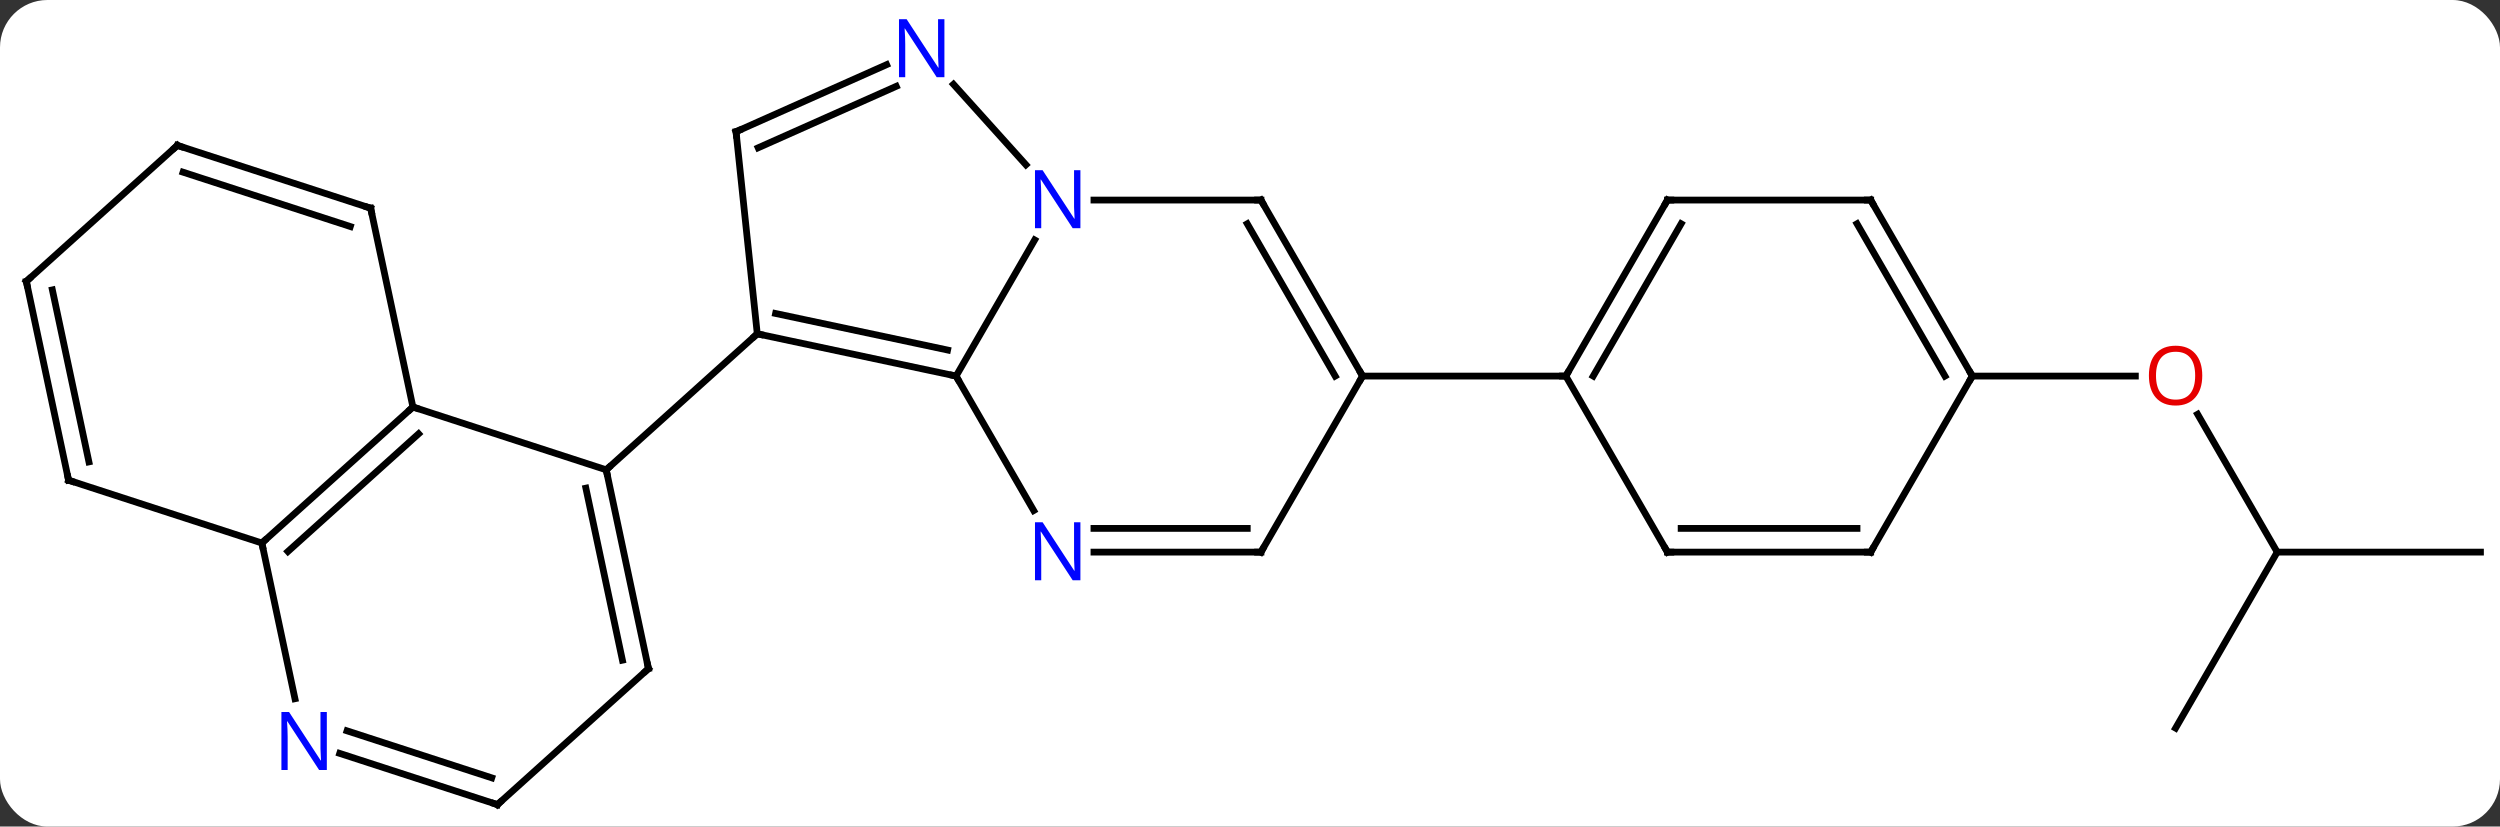 <svg width="369" viewBox="0 0 369 122" style="fill-opacity:1; color-rendering:auto; color-interpolation:auto; text-rendering:auto; stroke:black; stroke-linecap:square; stroke-miterlimit:10; shape-rendering:auto; stroke-opacity:1; fill:black; stroke-dasharray:none; font-weight:normal; stroke-width:1; font-family:'Open Sans'; font-style:normal; stroke-linejoin:miter; font-size:12; stroke-dashoffset:0; image-rendering:auto;" height="122" class="cas-substance-image" xmlns:xlink="http://www.w3.org/1999/xlink" xmlns="http://www.w3.org/2000/svg"><rect x="0" y="0" width="369" height="122" fill="#333333" stroke="none"/><svg class="cas-substance-single-component"><rect y="0" x="0" width="369" stroke="none" ry="7" rx="7" height="122" fill="white" class="cas-substance-group"/><svg y="0" x="0" width="369" viewBox="0 0 369 122" style="fill:black;" height="122" class="cas-substance-single-component-image"><svg><g><g transform="translate(185,63)" style="text-rendering:geometricPrecision; color-rendering:optimizeQuality; color-interpolation:linearRGB; stroke-linecap:butt; image-rendering:optimizeQuality;"><line y2="18.492" y1="-1.855" x2="151.116" x1="139.37" style="fill:none;"/><line y2="-7.491" y1="-7.491" x2="106.116" x1="130.179" style="fill:none;"/><line y2="18.492" y1="18.492" x2="181.116" x1="151.116" style="fill:none;"/><line y2="44.472" y1="18.492" x2="136.116" x1="151.116" style="fill:none;"/><line y2="-7.491" y1="-13.728" x2="-43.884" x1="-73.227" style="fill:none;"/><line y2="-11.335" y1="-16.731" x2="-45.133" x1="-70.523" style="fill:none;"/><line y2="-43.563" y1="-13.728" x2="-76.362" x1="-73.227" style="fill:none;"/><line y2="6.348" y1="-13.728" x2="-95.523" x1="-73.227" style="fill:none;"/><line y2="-27.583" y1="-7.491" x2="-32.284" x1="-43.884" style="fill:none;"/><line y2="12.354" y1="-7.491" x2="-32.428" x1="-43.884" style="fill:none;"/><line y2="-53.458" y1="-43.563" x2="-54.136" x1="-76.362" style="fill:none;"/><line y2="-50.261" y1="-41.187" x2="-52.712" x1="-73.092" style="fill:none;"/><line y2="-50.556" y1="-38.679" x2="-44.267" x1="-33.574" style="fill:none;"/><line y2="-33.471" y1="-33.471" x2="1.116" x1="-23.532" style="fill:none;"/><line y2="18.492" y1="18.492" x2="1.116" x1="-23.532" style="fill:none;"/><line y2="14.992" y1="14.992" x2="-0.905" x1="-23.532" style="fill:none;"/><line y2="-7.491" y1="-33.471" x2="16.116" x1="1.116" style="fill:none;"/><line y2="-7.491" y1="-29.971" x2="12.075" x1="-0.905" style="fill:none;"/><line y2="-7.491" y1="18.492" x2="16.116" x1="1.116" style="fill:none;"/><line y2="-7.491" y1="-7.491" x2="46.116" x1="16.116" style="fill:none;"/><line y2="-2.925" y1="6.348" x2="-124.053" x1="-95.523" style="fill:none;"/><line y2="35.691" y1="6.348" x2="-89.286" x1="-95.523" style="fill:none;"/><line y2="34.442" y1="9.052" x2="-93.13" x1="-98.526" style="fill:none;"/><line y2="17.151" y1="-2.925" x2="-146.349" x1="-124.053" style="fill:none;"/><line y2="18.4" y1="1.028" x2="-142.505" x1="-123.213" style="fill:none;"/><line y2="-32.268" y1="-2.925" x2="-130.29" x1="-124.053" style="fill:none;"/><line y2="55.764" y1="35.691" x2="-111.579" x1="-89.286" style="fill:none;"/><line y2="40.132" y1="17.151" x2="-141.464" x1="-146.349" style="fill:none;"/><line y2="7.881" y1="17.151" x2="-174.879" x1="-146.349" style="fill:none;"/><line y2="-41.538" y1="-32.268" x2="-158.823" x1="-130.29" style="fill:none;"/><line y2="-37.585" y1="-29.564" x2="-157.983" x1="-133.293" style="fill:none;"/><line y2="48.201" y1="55.764" x2="-134.858" x1="-111.579" style="fill:none;"/><line y2="44.872" y1="51.811" x2="-133.777" x1="-112.419" style="fill:none;"/><line y2="-21.465" y1="7.881" x2="-181.116" x1="-174.879" style="fill:none;"/><line y2="-20.216" y1="5.177" x2="-177.272" x1="-171.875" style="fill:none;"/><line y2="-21.465" y1="-41.538" x2="-181.116" x1="-158.823" style="fill:none;"/><line y2="-33.471" y1="-7.491" x2="61.116" x1="46.116" style="fill:none;"/><line y2="-29.971" y1="-7.491" x2="63.137" x1="50.157" style="fill:none;"/><line y2="18.492" y1="-7.491" x2="61.116" x1="46.116" style="fill:none;"/><line y2="-33.471" y1="-33.471" x2="91.116" x1="61.116" style="fill:none;"/><line y2="18.492" y1="18.492" x2="91.116" x1="61.116" style="fill:none;"/><line y2="14.992" y1="14.992" x2="89.095" x1="63.137" style="fill:none;"/><line y2="-7.491" y1="-33.471" x2="106.116" x1="91.116" style="fill:none;"/><line y2="-7.491" y1="-29.971" x2="102.075" x1="89.095" style="fill:none;"/><line y2="-7.491" y1="18.492" x2="106.116" x1="91.116" style="fill:none;"/></g><g transform="translate(185,63)" style="fill:rgb(230,0,0); text-rendering:geometricPrecision; color-rendering:optimizeQuality; image-rendering:optimizeQuality; font-family:'Open Sans'; stroke:rgb(230,0,0); color-interpolation:linearRGB;"><path style="stroke:none;" d="M140.054 -7.561 Q140.054 -5.499 139.014 -4.319 Q137.975 -3.139 136.132 -3.139 Q134.241 -3.139 133.21 -4.303 Q132.179 -5.468 132.179 -7.577 Q132.179 -9.671 133.21 -10.819 Q134.241 -11.968 136.132 -11.968 Q137.991 -11.968 139.022 -10.796 Q140.054 -9.624 140.054 -7.561 ZM133.225 -7.561 Q133.225 -5.827 133.968 -4.921 Q134.71 -4.014 136.132 -4.014 Q137.554 -4.014 138.28 -4.913 Q139.007 -5.811 139.007 -7.561 Q139.007 -9.296 138.28 -10.186 Q137.554 -11.077 136.132 -11.077 Q134.71 -11.077 133.968 -10.178 Q133.225 -9.28 133.225 -7.561 Z"/></g><g transform="translate(185,63)" style="stroke-linecap:butt; text-rendering:geometricPrecision; color-rendering:optimizeQuality; image-rendering:optimizeQuality; font-family:'Open Sans'; color-interpolation:linearRGB; stroke-miterlimit:5;"><path style="fill:none;" d="M-72.738 -13.624 L-73.227 -13.728 L-73.599 -13.393"/><path style="fill:none;" d="M-44.373 -7.595 L-43.884 -7.491 L-43.634 -7.058"/><path style="fill:none;" d="M-76.31 -43.066 L-76.362 -43.563 L-75.905 -43.766"/><path style="fill:rgb(0,5,255); stroke:none;" d="M-25.532 -29.315 L-26.673 -29.315 L-31.361 -36.502 L-31.407 -36.502 Q-31.314 -35.237 -31.314 -34.19 L-31.314 -29.315 L-32.236 -29.315 L-32.236 -37.877 L-31.111 -37.877 L-26.439 -30.721 L-26.392 -30.721 Q-26.392 -30.877 -26.439 -31.737 Q-26.486 -32.596 -26.47 -32.971 L-26.47 -37.877 L-25.532 -37.877 L-25.532 -29.315 Z"/><path style="fill:rgb(0,5,255); stroke:none;" d="M-25.532 22.648 L-26.673 22.648 L-31.361 15.461 L-31.407 15.461 Q-31.314 16.726 -31.314 17.773 L-31.314 22.648 L-32.236 22.648 L-32.236 14.086 L-31.111 14.086 L-26.439 21.242 L-26.392 21.242 Q-26.392 21.086 -26.439 20.226 Q-26.486 19.367 -26.47 18.992 L-26.47 14.086 L-25.532 14.086 L-25.532 22.648 Z"/><path style="fill:rgb(0,5,255); stroke:none;" d="M-45.605 -51.608 L-46.746 -51.608 L-51.434 -58.795 L-51.48 -58.795 Q-51.387 -57.53 -51.387 -56.483 L-51.387 -51.608 L-52.309 -51.608 L-52.309 -60.17 L-51.184 -60.17 L-46.512 -53.014 L-46.465 -53.014 Q-46.465 -53.17 -46.512 -54.03 Q-46.559 -54.889 -46.543 -55.264 L-46.543 -60.17 L-45.605 -60.17 L-45.605 -51.608 Z"/><path style="fill:none;" d="M0.616 -33.471 L1.116 -33.471 L1.366 -33.038"/><path style="fill:none;" d="M0.616 18.492 L1.116 18.492 L1.366 18.059"/><path style="fill:none;" d="M15.866 -7.924 L16.116 -7.491 L15.866 -7.058"/><path style="fill:none;" d="M-95.419 6.837 L-95.523 6.348 L-95.151 6.013"/><path style="fill:none;" d="M-124.425 -2.59 L-124.053 -2.925 L-123.578 -2.77"/><path style="fill:none;" d="M-89.39 35.202 L-89.286 35.691 L-89.658 36.026"/><path style="fill:none;" d="M-145.977 16.816 L-146.349 17.151 L-146.245 17.64"/><path style="fill:none;" d="M-130.186 -31.779 L-130.29 -32.268 L-130.766 -32.422"/><path style="fill:none;" d="M-111.207 55.429 L-111.579 55.764 L-112.055 55.609"/><path style="fill:rgb(0,5,255); stroke:none;" d="M-136.76 50.65 L-137.901 50.65 L-142.589 43.463 L-142.635 43.463 Q-142.542 44.728 -142.542 45.775 L-142.542 50.65 L-143.464 50.65 L-143.464 42.088 L-142.339 42.088 L-137.667 49.244 L-137.62 49.244 Q-137.62 49.088 -137.667 48.228 Q-137.714 47.369 -137.698 46.994 L-137.698 42.088 L-136.76 42.088 L-136.76 50.65 Z"/><path style="fill:none;" d="M-174.404 8.036 L-174.879 7.881 L-174.983 7.392"/><path style="fill:none;" d="M-158.347 -41.383 L-158.823 -41.538 L-159.195 -41.203"/><path style="fill:none;" d="M-181.012 -20.976 L-181.116 -21.465 L-180.744 -21.8"/><path style="fill:none;" d="M46.366 -7.924 L46.116 -7.491 L45.616 -7.491"/><path style="fill:none;" d="M60.866 -33.038 L61.116 -33.471 L61.616 -33.471"/><path style="fill:none;" d="M60.866 18.059 L61.116 18.492 L61.616 18.492"/><path style="fill:none;" d="M90.616 -33.471 L91.116 -33.471 L91.366 -33.038"/><path style="fill:none;" d="M90.616 18.492 L91.116 18.492 L91.366 18.059"/><path style="fill:none;" d="M105.866 -7.924 L106.116 -7.491 L105.866 -7.058"/></g></g></svg></svg></svg></svg>